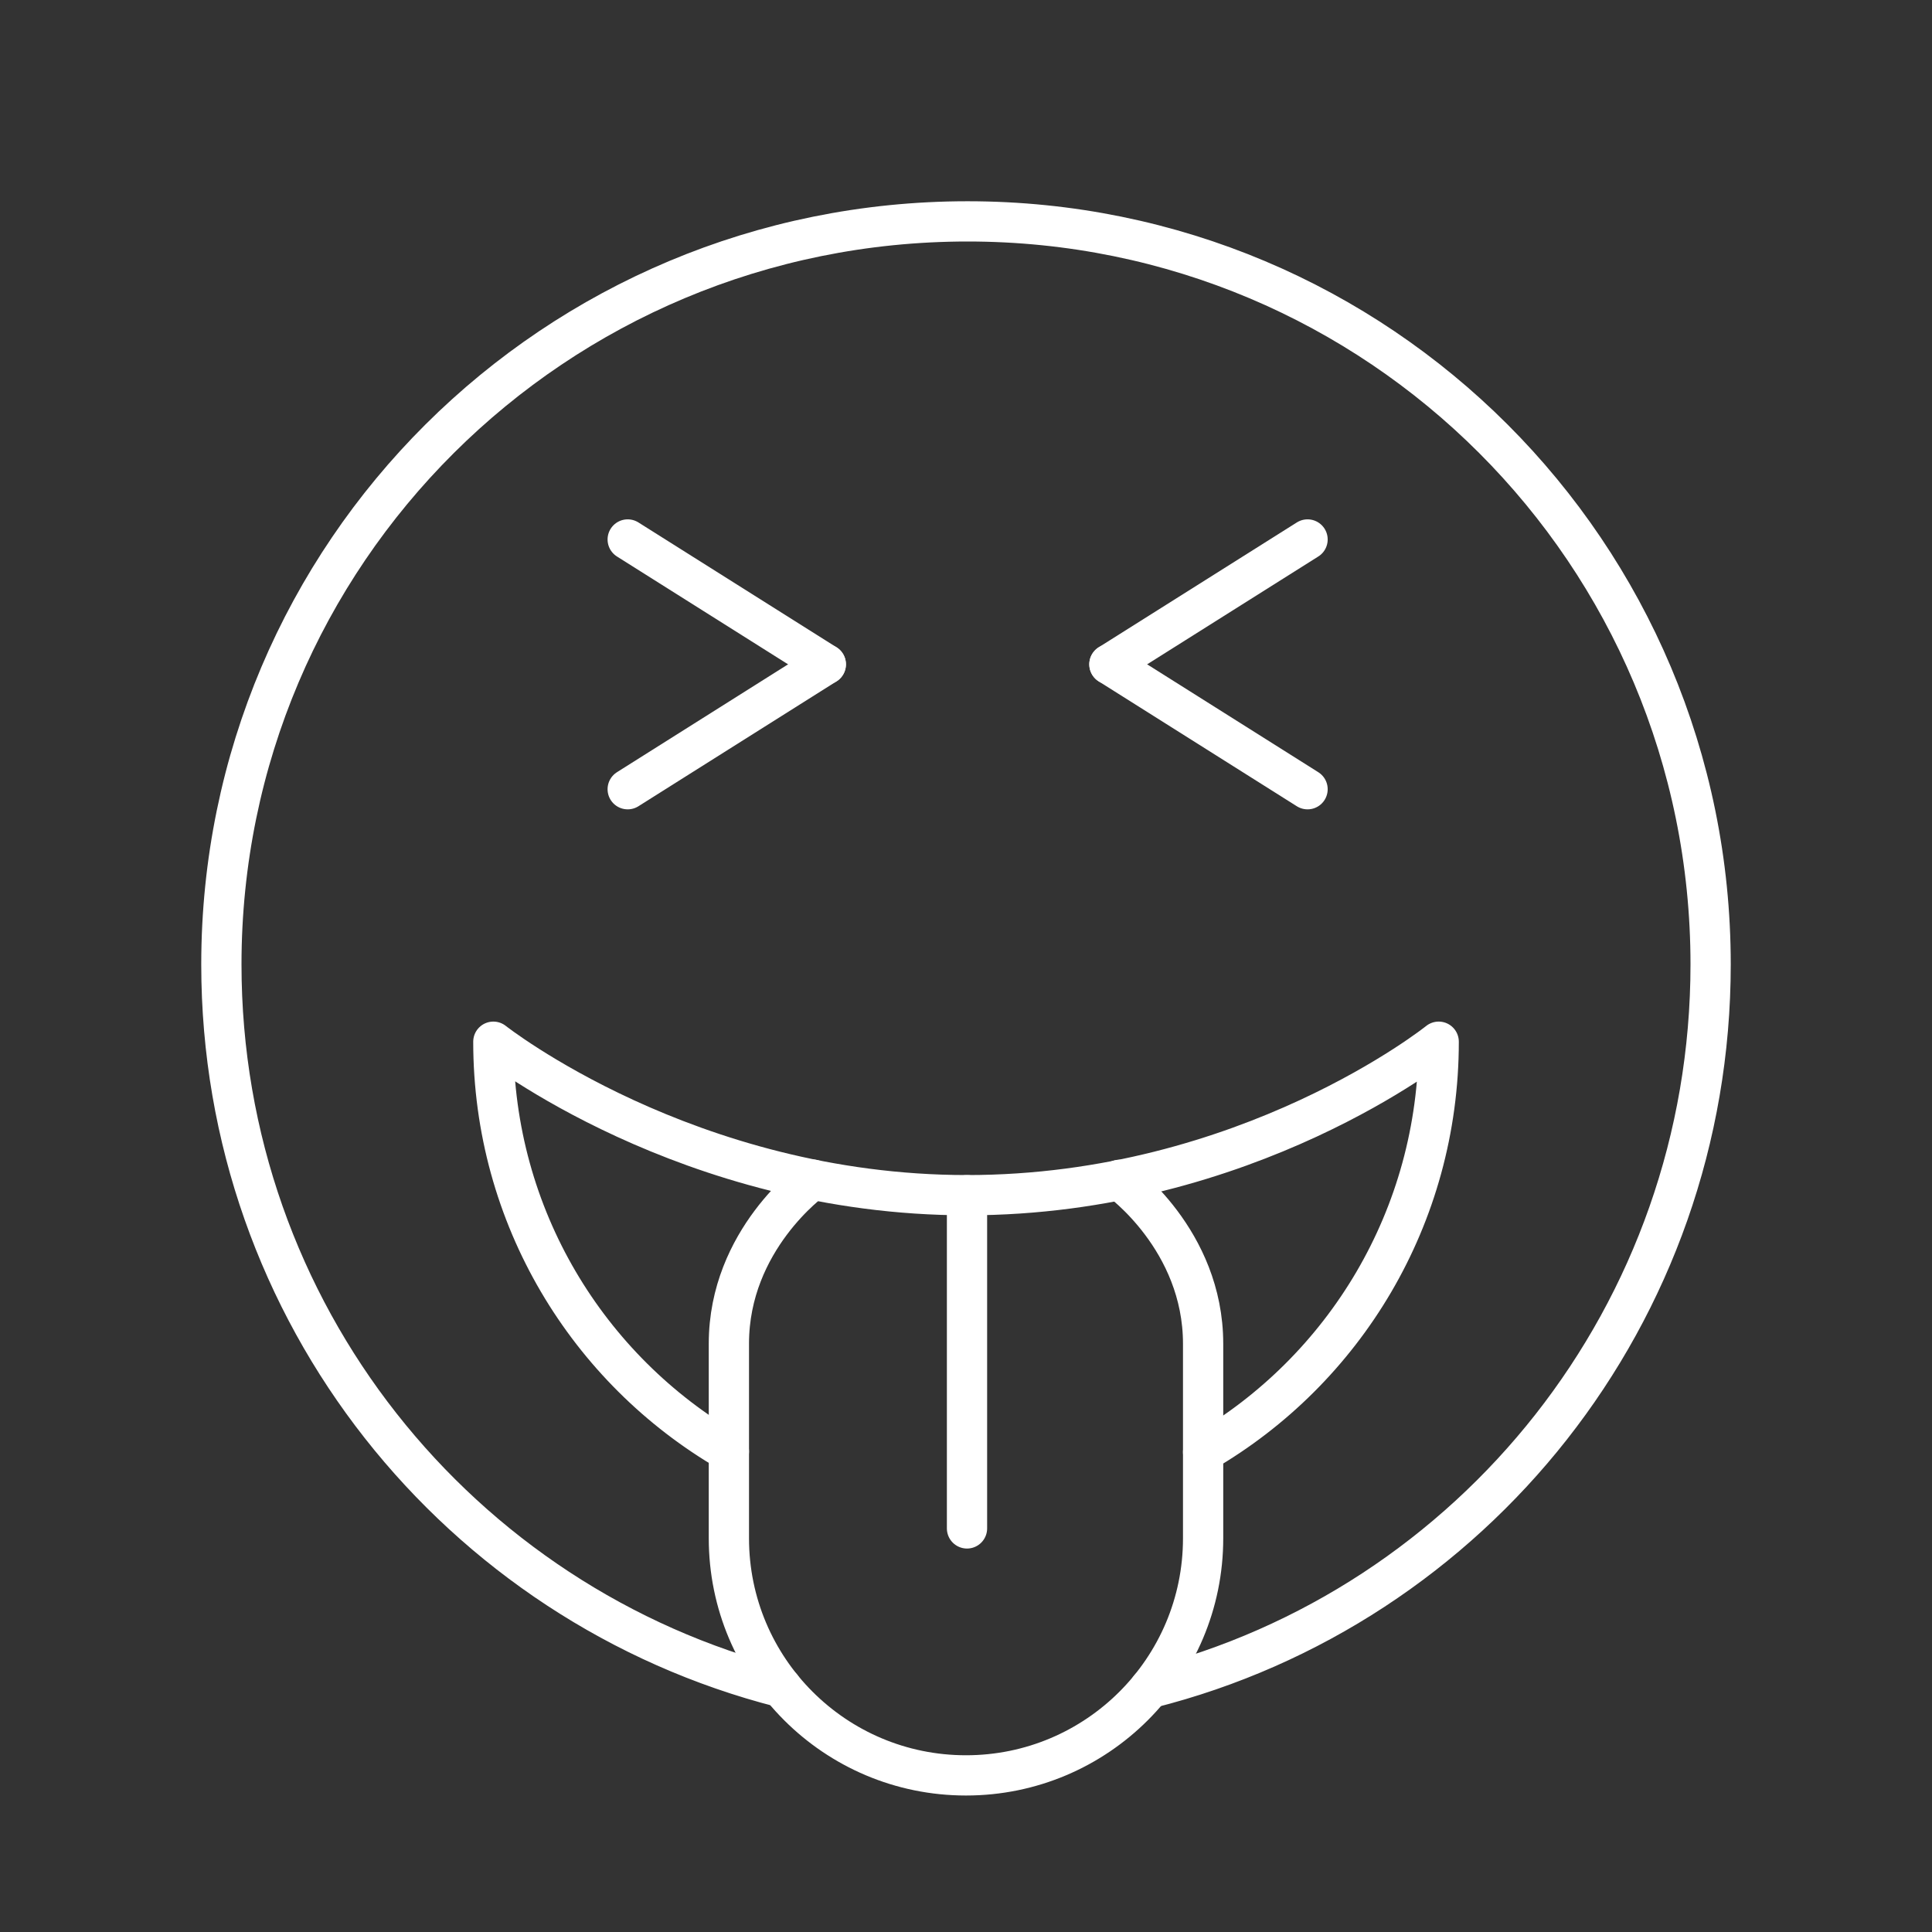 <?xml version="1.0" encoding="UTF-8"?><svg id="a" xmlns="http://www.w3.org/2000/svg" viewBox="0 0 48 48"><rect x="0" y="0" width="48" height="48" fill="#333333" stroke="none"/><defs><style>.b{fill:none;stroke:#fff;stroke-linecap:round;stroke-linejoin:round;}</style></defs><line class="b" x1="20.517" y1="16.505" x2="15.595" y2="13.403"/><line class="b" x1="32.486" y1="13.403" x2="27.563" y2="16.505"/><line class="b" x1="15.595" y1="19.608" x2="20.517" y2="16.505"/><line class="b" x1="27.563" y1="16.505" x2="32.486" y2="19.608"/><path class="b" d="m19.419,41.922c-8.012-2.048-13.919-9.303-13.919-17.962C5.5,13.745,13.785,5.5,24.04,5.5c10.215,0,18.46,8.245,18.46,18.46,0,8.688-5.916,15.961-13.935,17.982"/><path class="b" d="m29.891,36.077c3.502-2.033,5.853-5.834,5.853-10.196h-0s-4.746,3.813-11.718,3.813c-6.943,0-11.769-3.813-11.769-3.813h0c0,4.351,2.349,8.144,5.852,10.18"/><path class="b" d="m27.809,29.313s2.082,1.487,2.082,4.072v4.833c0,3.253-2.637,5.891-5.891,5.891s-5.891-2.637-5.891-5.891v-4.837c0-2.585,2.082-4.072,2.082-4.072"/><line class="b" x1="24.025" y1="29.694" x2="24.025" y2="37.973"/></svg>